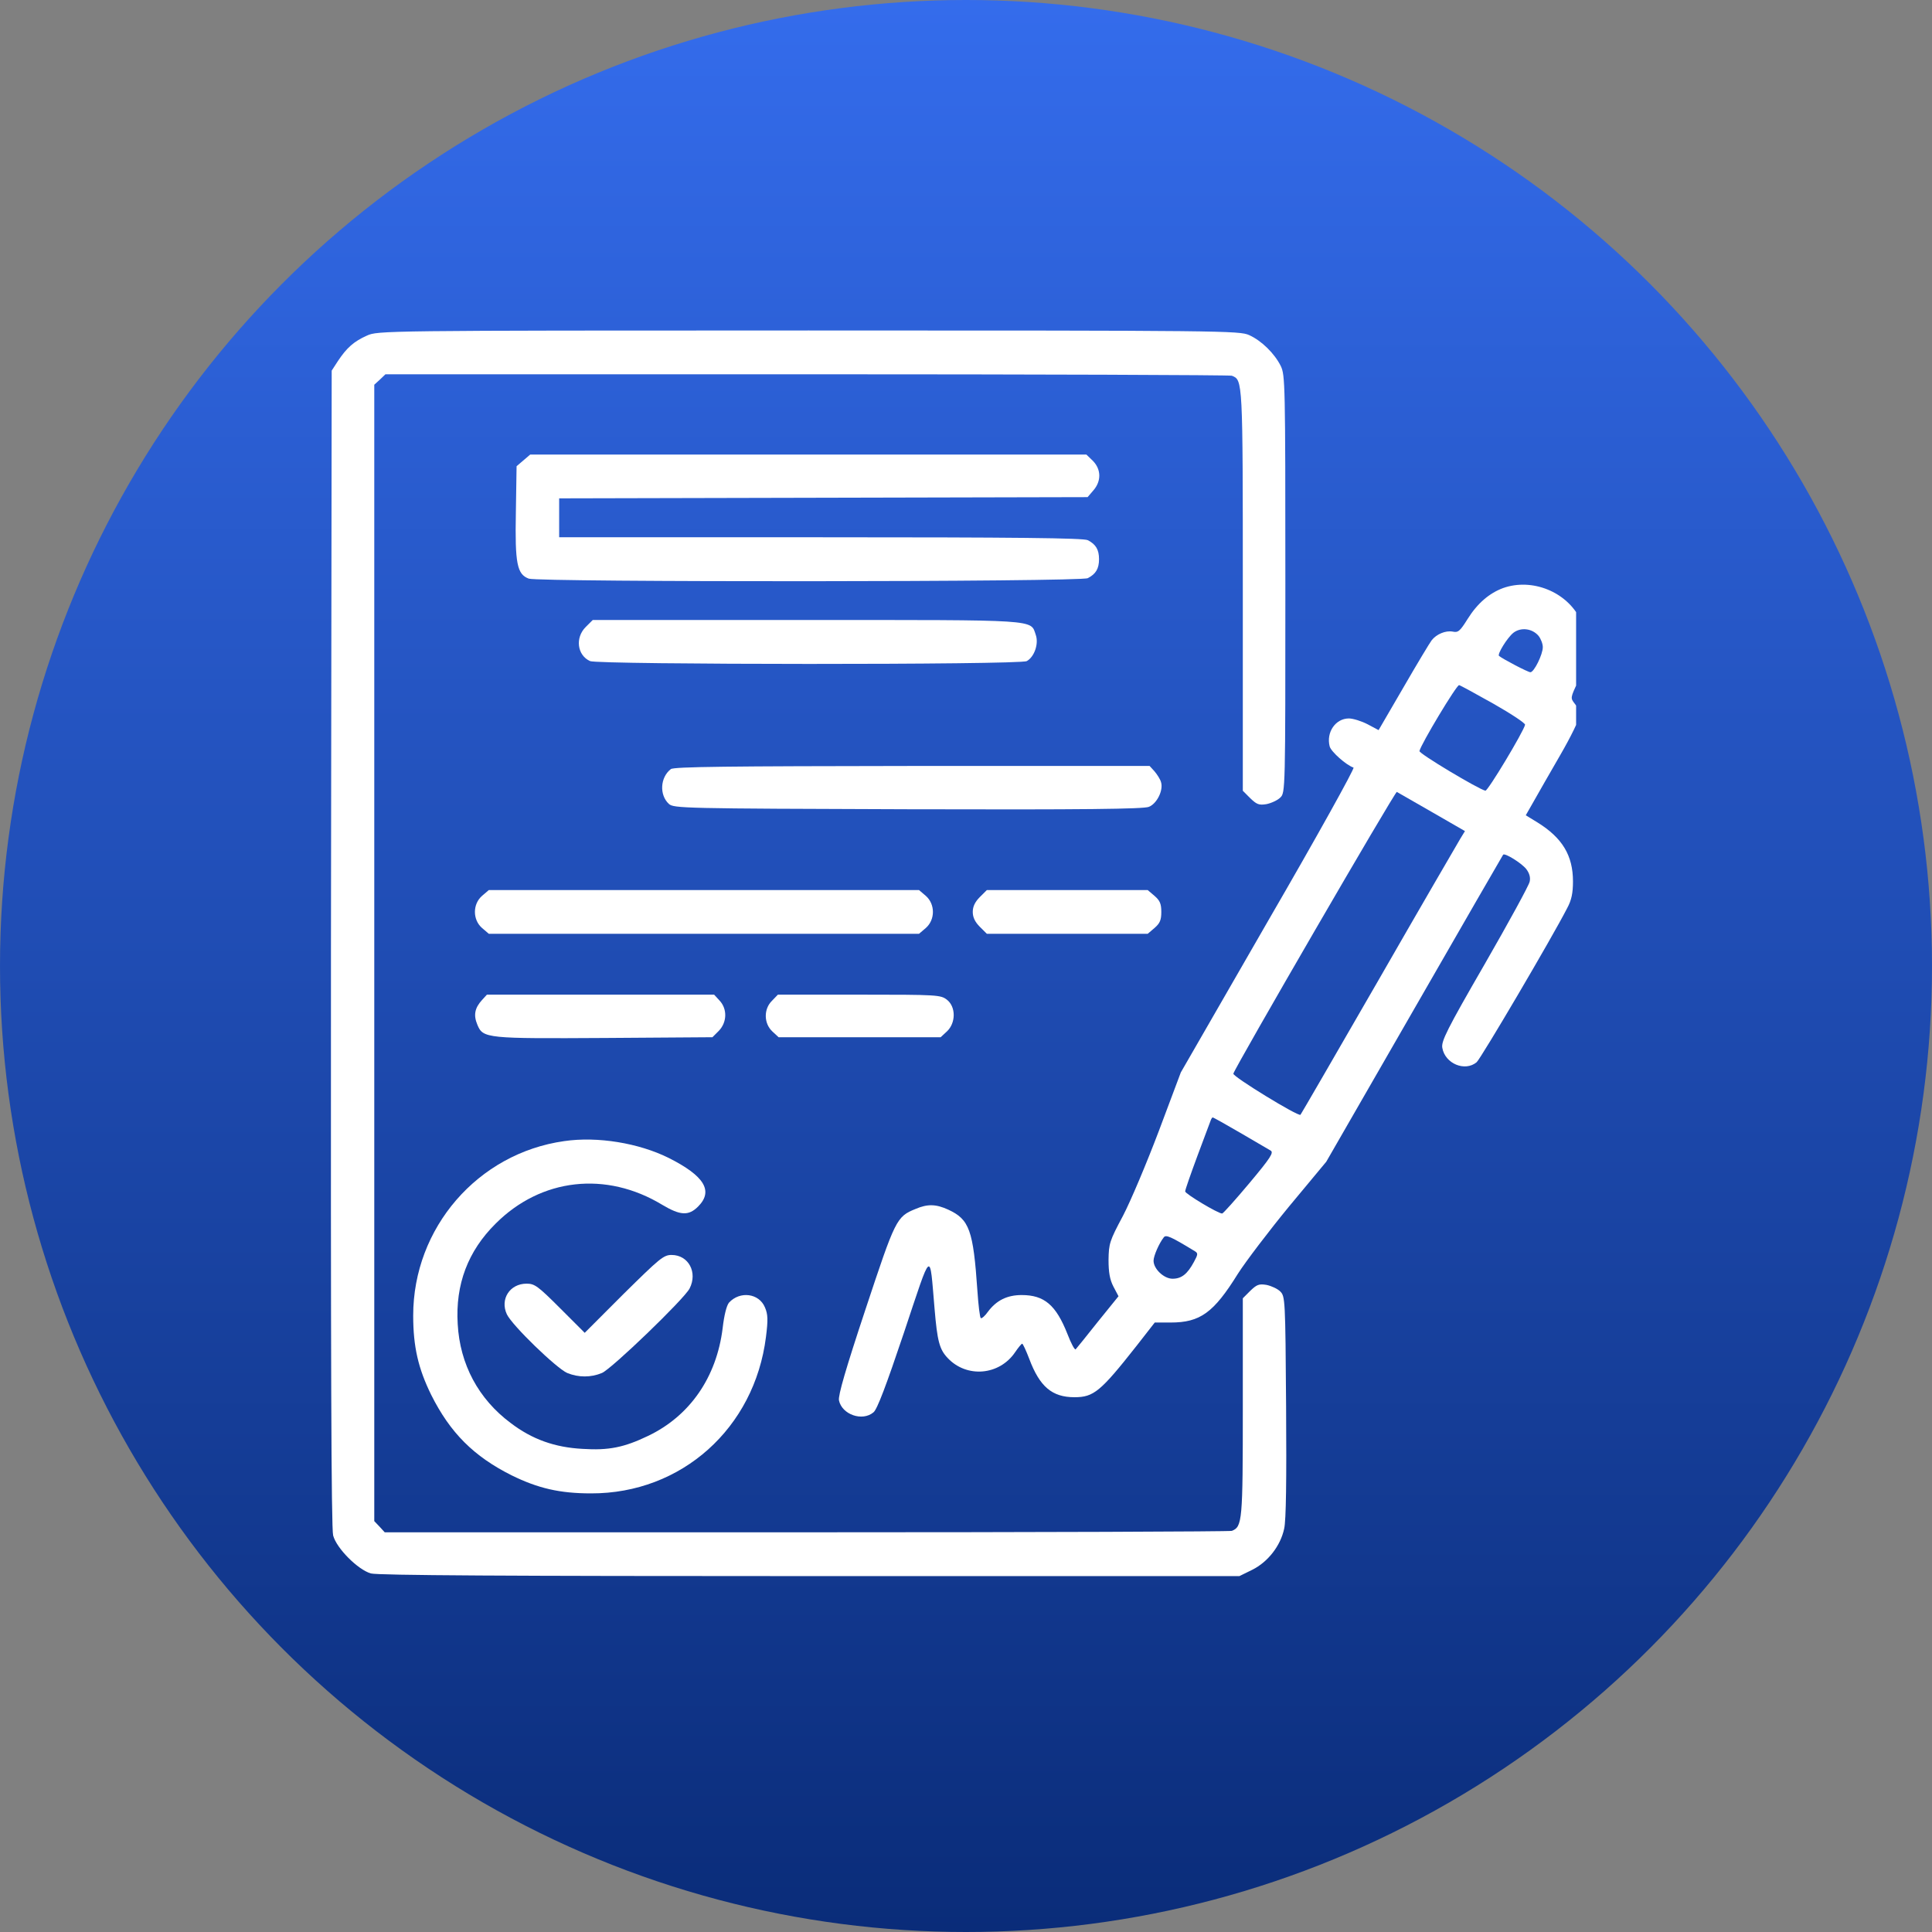 <svg width="76" height="76" viewBox="0 0 76 76" fill="none" xmlns="http://www.w3.org/2000/svg">
<rect x="0" y="0" width="76" height="76" fill="#808080" stroke="none"/>
<circle cx="38" cy="38" r="38" fill="url(#paint0_linear_51_141)"/>
<g clip-path="url(#clip0_51_141)">
<path d="M14.436 13.201C13.919 13.431 13.641 13.68 13.297 14.196L13.048 14.579L13.019 37.299C13.01 53.396 13.029 60.124 13.105 60.402C13.239 60.909 14.082 61.751 14.589 61.895C14.847 61.971 20.015 62 31.863 62H48.755L49.262 61.751C49.874 61.445 50.372 60.813 50.516 60.134C50.592 59.808 50.611 58.229 50.592 55.33C50.563 51.109 50.554 50.994 50.362 50.803C50.257 50.697 50.008 50.583 49.817 50.544C49.52 50.496 49.434 50.535 49.176 50.784L48.889 51.071V55.349C48.889 59.847 48.87 60.057 48.458 60.22C48.372 60.249 40.84 60.277 31.72 60.277H15.134L14.933 60.057L14.723 59.837V15.134L14.943 14.933L15.163 14.723H31.729C40.84 14.723 48.372 14.751 48.458 14.78C48.889 14.952 48.889 14.905 48.889 23.24V31.107L49.176 31.394C49.434 31.643 49.52 31.681 49.817 31.633C50.008 31.595 50.257 31.48 50.362 31.375C50.563 31.184 50.563 31.126 50.563 22.972C50.563 15.048 50.554 14.761 50.382 14.397C50.133 13.9 49.626 13.402 49.138 13.182C48.764 13.01 48.123 13 31.806 13C14.962 13 14.866 13.01 14.436 13.201Z" fill="white"/>
<path d="M20.321 18.34L20.293 20.159C20.254 22.178 20.34 22.59 20.8 22.762C21.183 22.905 42.524 22.896 42.792 22.743C43.108 22.58 43.233 22.369 43.233 21.996C43.233 21.623 43.108 21.412 42.792 21.25C42.639 21.163 39.931 21.135 32.294 21.135H21.996V19.604L42.783 19.556L43.013 19.288C43.328 18.924 43.319 18.465 42.993 18.13L42.735 17.881H20.857L20.321 18.34Z" fill="white"/>
<path d="M59.13 23.132C58.585 23.333 58.116 23.735 57.733 24.348C57.427 24.836 57.36 24.893 57.139 24.845C56.871 24.797 56.508 24.941 56.316 25.19C56.249 25.276 55.752 26.099 55.216 27.027L54.23 28.721L53.8 28.492C53.56 28.367 53.225 28.262 53.062 28.262C52.536 28.262 52.163 28.807 52.306 29.363C52.364 29.573 52.957 30.099 53.244 30.195C53.302 30.214 51.799 32.923 49.895 36.205L46.45 42.187L45.588 44.484C45.11 45.747 44.478 47.249 44.172 47.833C43.645 48.819 43.617 48.924 43.607 49.556C43.607 50.044 43.655 50.331 43.798 50.609L43.999 50.991L43.186 51.996C42.746 52.551 42.353 53.039 42.315 53.078C42.277 53.116 42.133 52.848 41.99 52.475C41.54 51.336 41.081 50.944 40.191 50.944C39.616 50.944 39.195 51.154 38.86 51.604C38.745 51.767 38.621 51.872 38.583 51.853C38.544 51.824 38.487 51.346 38.449 50.781C38.286 48.388 38.133 47.967 37.3 47.584C36.822 47.364 36.487 47.355 36.018 47.556C35.262 47.862 35.224 47.958 34.046 51.508C33.271 53.843 32.965 54.896 33.003 55.087C33.118 55.643 33.922 55.93 34.362 55.556C34.506 55.442 34.86 54.504 35.558 52.427C36.678 49.077 36.563 49.163 36.764 51.489C36.87 52.752 36.956 53.078 37.272 53.413C38.018 54.217 39.31 54.111 39.932 53.193C40.056 53.011 40.181 52.858 40.21 52.858C40.238 52.858 40.363 53.126 40.487 53.451C40.899 54.551 41.387 54.963 42.267 54.963C43.023 54.963 43.291 54.743 44.708 52.944L45.425 52.025H46.047C47.215 52.025 47.742 51.642 48.699 50.101C49.005 49.623 49.914 48.426 50.708 47.46L52.172 45.699L55.637 39.679C57.532 36.377 59.111 33.65 59.13 33.621C59.197 33.545 59.848 33.947 60.039 34.186C60.164 34.349 60.212 34.521 60.173 34.684C60.145 34.827 59.35 36.282 58.403 37.928C56.91 40.512 56.69 40.962 56.737 41.22C56.843 41.842 57.628 42.168 58.087 41.785C58.259 41.632 61.044 36.904 61.647 35.727C61.819 35.411 61.877 35.133 61.877 34.674C61.877 33.65 61.456 32.961 60.489 32.358L60.02 32.071L60.326 31.535C60.499 31.229 60.968 30.406 61.379 29.697C61.8 28.97 62.126 28.3 62.126 28.157C62.126 28.013 62.049 27.802 61.944 27.678C61.772 27.458 61.772 27.448 62.087 26.788C62.518 25.908 62.537 25.104 62.164 24.357C61.628 23.276 60.269 22.73 59.13 23.132ZM60.527 25.018C60.614 25.132 60.69 25.324 60.69 25.458C60.69 25.745 60.346 26.444 60.202 26.444C60.106 26.444 59.121 25.927 58.967 25.802C58.891 25.735 59.293 25.085 59.532 24.893C59.829 24.663 60.279 24.721 60.527 25.018ZM58.757 27.688C59.446 28.08 60.011 28.453 59.992 28.511C59.934 28.779 58.527 31.123 58.431 31.104C58.163 31.047 55.809 29.64 55.838 29.544C55.895 29.276 57.302 26.932 57.398 26.951C57.446 26.96 58.058 27.295 58.757 27.688ZM56.316 31.937L57.628 32.693L57.446 32.99C57.35 33.152 55.895 35.65 54.23 38.55C52.565 41.44 51.177 43.833 51.158 43.852C51.081 43.938 48.488 42.349 48.517 42.235C48.565 42.014 54.881 31.123 54.948 31.152C54.977 31.171 55.599 31.525 56.316 31.937ZM48.785 44.56C49.359 44.895 49.895 45.211 49.981 45.259C50.115 45.335 49.99 45.536 49.148 46.541C48.593 47.202 48.115 47.737 48.076 47.737C47.914 47.737 46.622 46.962 46.622 46.867C46.622 46.8 46.842 46.178 47.1 45.479C47.368 44.771 47.598 44.139 47.627 44.072C47.646 44.015 47.684 43.957 47.703 43.957C47.732 43.957 48.21 44.225 48.785 44.56ZM47.005 49.221C47.129 49.297 47.129 49.345 46.966 49.642C46.708 50.12 46.478 50.302 46.124 50.302C45.789 50.302 45.378 49.919 45.378 49.594C45.378 49.403 45.598 48.905 45.779 48.675C45.866 48.56 46.047 48.637 47.005 49.221Z" fill="white"/>
<path d="M23.039 24.666C22.618 25.087 22.704 25.776 23.212 26.006C23.527 26.15 40.113 26.159 40.39 26.006C40.687 25.843 40.869 25.327 40.744 24.973C40.534 24.36 40.926 24.389 31.71 24.389H23.317L23.039 24.666Z" fill="white"/>
<path d="M26.389 30.255C25.968 30.581 25.93 31.27 26.312 31.624C26.504 31.796 26.848 31.806 35.72 31.834C42.658 31.854 44.984 31.825 45.194 31.739C45.51 31.614 45.769 31.088 45.673 30.772C45.644 30.657 45.52 30.466 45.415 30.341L45.223 30.131H35.883C28.686 30.14 26.504 30.16 26.389 30.255Z" fill="white"/>
<path d="M18.962 35.241C18.589 35.567 18.589 36.179 18.962 36.505L19.23 36.734H36.151L36.419 36.505C36.792 36.179 36.792 35.567 36.419 35.241L36.151 35.012H19.23L18.962 35.241Z" fill="white"/>
<path d="M38.543 35.289C38.352 35.481 38.266 35.663 38.266 35.873C38.266 36.084 38.352 36.265 38.543 36.457L38.821 36.734H45.147L45.415 36.505C45.625 36.323 45.683 36.198 45.683 35.873C45.683 35.548 45.625 35.423 45.415 35.241L45.147 35.012H38.821L38.543 35.289Z" fill="white"/>
<path d="M18.962 39.337C18.675 39.653 18.618 39.931 18.78 40.314C19.001 40.85 19.144 40.859 23.834 40.831L28.025 40.802L28.274 40.553C28.6 40.218 28.619 39.692 28.303 39.357L28.092 39.127H19.154L18.962 39.337Z" fill="white"/>
<path d="M30.37 39.366C30.035 39.692 30.045 40.256 30.38 40.572L30.628 40.802H37.002L37.251 40.572C37.605 40.237 37.605 39.605 37.251 39.328C37.002 39.136 36.888 39.127 33.796 39.127H30.6L30.37 39.366Z" fill="white"/>
<path d="M22.197 44.888C18.79 45.367 16.254 48.305 16.254 51.75C16.254 52.985 16.455 53.837 16.962 54.87C17.709 56.363 18.637 57.291 20.13 58.038C21.163 58.545 22.015 58.746 23.25 58.746C26.81 58.756 29.681 56.181 30.131 52.592C30.217 51.913 30.207 51.702 30.093 51.434C29.863 50.87 29.107 50.774 28.676 51.243C28.581 51.358 28.485 51.741 28.427 52.248C28.188 54.181 27.135 55.703 25.489 56.487C24.551 56.937 23.948 57.062 22.915 56.995C21.824 56.937 20.934 56.621 20.092 55.98C18.819 55.033 18.091 53.664 18.005 52.085C17.91 50.525 18.407 49.214 19.498 48.133C21.288 46.343 23.843 46.056 26.054 47.396C26.762 47.817 27.087 47.836 27.461 47.463C28.073 46.85 27.71 46.257 26.303 45.549C25.126 44.965 23.508 44.697 22.197 44.888Z" fill="white"/>
<path d="M24.532 50.898L23.001 52.43L22.034 51.463C21.154 50.583 21.029 50.496 20.714 50.496C20.053 50.496 19.661 51.109 19.939 51.702C20.149 52.143 21.891 53.827 22.312 54.009C22.752 54.191 23.25 54.191 23.68 54.009C24.063 53.846 26.906 51.109 27.126 50.688C27.451 50.056 27.087 49.367 26.418 49.367C26.102 49.367 25.949 49.501 24.532 50.898Z" fill="white"/>
</g>
<defs>
<linearGradient id="paint0_linear_51_141" x1="38" y1="0" x2="38" y2="76" gradientUnits="userSpaceOnUse">
<stop stop-color="#346CEC"/>
<stop offset="1" stop-color="#0A2C79"/>
</linearGradient>
<clipPath id="clip0_51_141">
<rect width="49" height="49" fill="white" transform="translate(13 13)"/>
</clipPath>
</defs>
</svg>
